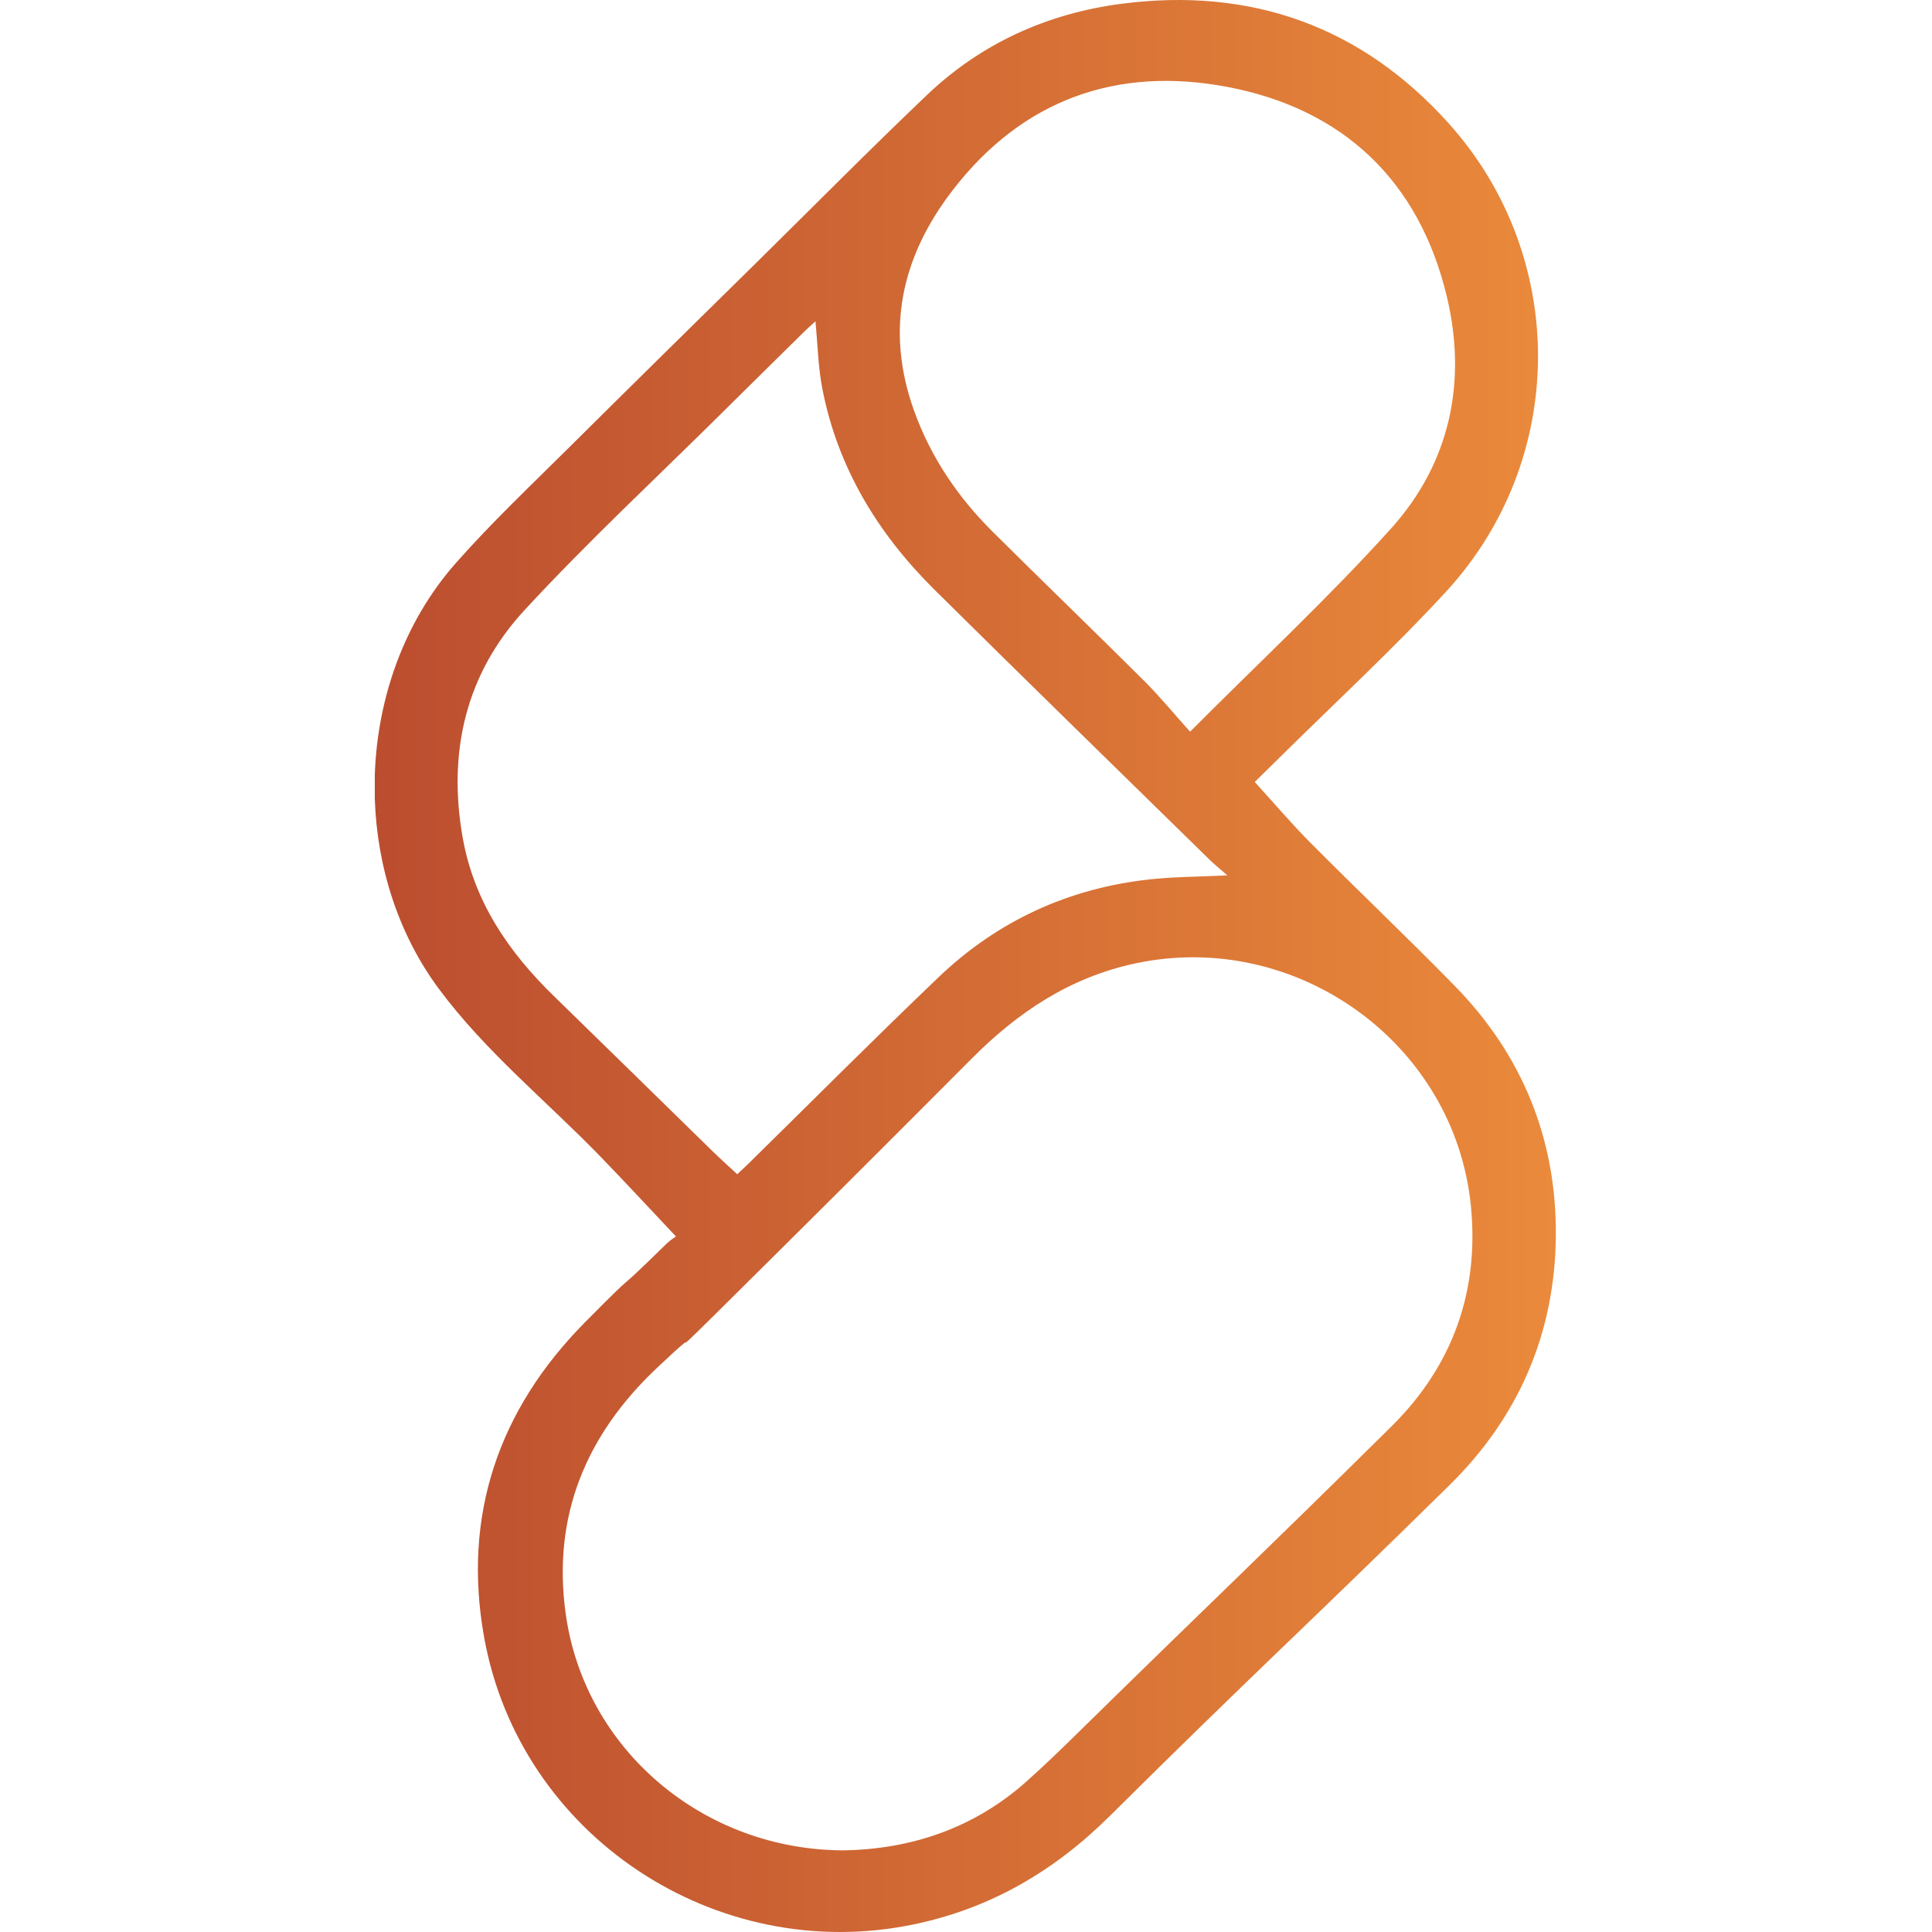 <?xml version="1.0" encoding="UTF-8"?>
<svg width="500px" height="500px" viewBox="0 0 500 500" version="1.1" xmlns="http://www.w3.org/2000/svg" xmlns:xlink="http://www.w3.org/1999/xlink">
    <title>session-logo</title>
    <defs>
        <linearGradient x1="-0.018%" y1="50%" x2="100%" y2="50%" id="linearGradient-1">
            <stop stop-color="#BB4D2F" offset="0%"></stop>
            <stop stop-color="#EB8B3B" offset="100%"></stop>
        </linearGradient>
        <path d="M374.975,31.989 C405.975,66.54 405.726,118.982 374.194,153.17 C360.266,168.27 345.101,182.227 330.495,196.7 C328.405,198.771 326.3,200.827 324.731,202.37 C329.736,207.859 334.274,213.217 339.21,218.177 C351.543,230.573 364.226,242.624 376.459,255.117 C393.998,273.031 402.844,294.845 402.648,319.793 C402.451,344.895 393.107,366.662 375.16,384.321 C356.791,402.393 344.573,414.14 332.619,425.651 L331.125,427.089 C318.685,439.071 306.265,451.073 287.212,469.979 C272.773,484.307 256.212,493.953 236.346,498.057 C185.269,508.61 134.552,475.085 125.302,423.781 C119.628,392.31 128.95,364.864 151.44,342.162 C158.894,334.639 160.451,333.178 161.679,332.106 L161.834,331.97 C161.86,331.948 161.885,331.926 161.911,331.903 L162.066,331.77 C163.312,330.693 164.833,329.391 172.556,321.818 C173.429,320.963 174.506,320.316 174.933,319.993 C168.182,312.841 161.941,306.089 155.549,299.485 C141.522,284.992 125.682,272.227 113.575,255.907 C103.087,241.77 97.586,224.384 97,206.813 L97,200.51 C97.667,180.574 104.648,160.871 117.837,145.876 C127.254,135.171 137.689,125.351 147.811,115.279 C163.784,99.385 179.884,83.618 195.933,67.799 C210.579,53.364 225.035,38.731 239.928,24.556 C253.998,11.164 271.112,3.463 290.25,0.976 C323.73,-3.373 352.357,6.78 374.975,31.989 Z M293.875,249.316 C276.955,252.913 263.458,261.923 251.492,273.945 C229.274,296.27 206.957,318.497 184.567,340.65 C177.422,347.719 177.586,347.457 177.412,347.44 L177.39,347.44 C177.203,347.452 176.521,347.885 170.053,353.983 C151.592,371.388 142.882,392.441 146.409,417.692 C151.305,452.747 181.948,478.798 218.364,478.872 C235.556,478.57 251.84,473.31 265.529,461.151 C270.213,456.989 274.716,452.615 279.191,448.224 C296.484,431.252 307.551,420.529 318.356,410.041 L320.38,408.076 C331.399,397.376 342.533,386.529 360.123,369.14 C375.96,353.483 382.858,334.162 380.665,312.094 C376.469,269.878 335.381,240.491 293.875,249.316 Z M211.035,83.155 C209.949,84.156 209.048,84.939 208.198,85.776 C201.183,92.687 194.163,99.594 187.171,106.528 C169.952,123.603 152.143,140.133 135.715,157.938 C120.569,174.355 115.852,194.512 119.715,216.627 C122.621,233.26 131.561,246.317 143.365,257.804 C157.039,271.112 170.642,284.491 184.293,297.823 C186.377,299.858 188.549,301.802 190.795,303.894 C191.962,302.792 192.952,301.887 193.908,300.947 C210.242,284.902 226.396,268.667 242.955,252.858 C258.18,238.325 276.49,229.897 297.448,227.595 C303.742,226.903 310.113,226.914 317.634,226.545 C315.58,224.74 314.23,223.661 313.003,222.459 C289.263,199.196 265.459,176 241.84,152.615 C227.183,138.105 216.788,121.038 212.815,100.559 C211.733,94.986 211.628,89.224 211.035,83.155 Z M246.458,49.345 C233.261,66.542 229.088,85.453 236.55,106.261 C240.855,118.262 247.854,128.62 256.859,137.573 C269.862,150.502 283.07,163.225 296.064,176.162 C300.064,180.144 303.656,184.537 307.992,189.361 C326.166,171.121 343.871,154.672 359.99,136.792 C375.281,119.831 379.715,98.83 374.439,76.75 C367.284,46.81 347.617,28.189 317.666,22.499 C289.146,17.08 264.607,25.695 246.458,49.345 Z" id="path-2"></path>
    </defs>
    <g id="session-logo" stroke="none" stroke-width="1" fill="none" fill-rule="evenodd">
        <mask id="mask-3" fill="white">
            <use xlink:href="#path-2"></use>
        </mask>
        <use id="Clip-2" fill="url(#linearGradient-1)" xlink:href="#path-2"></use>
    </g>
</svg>
